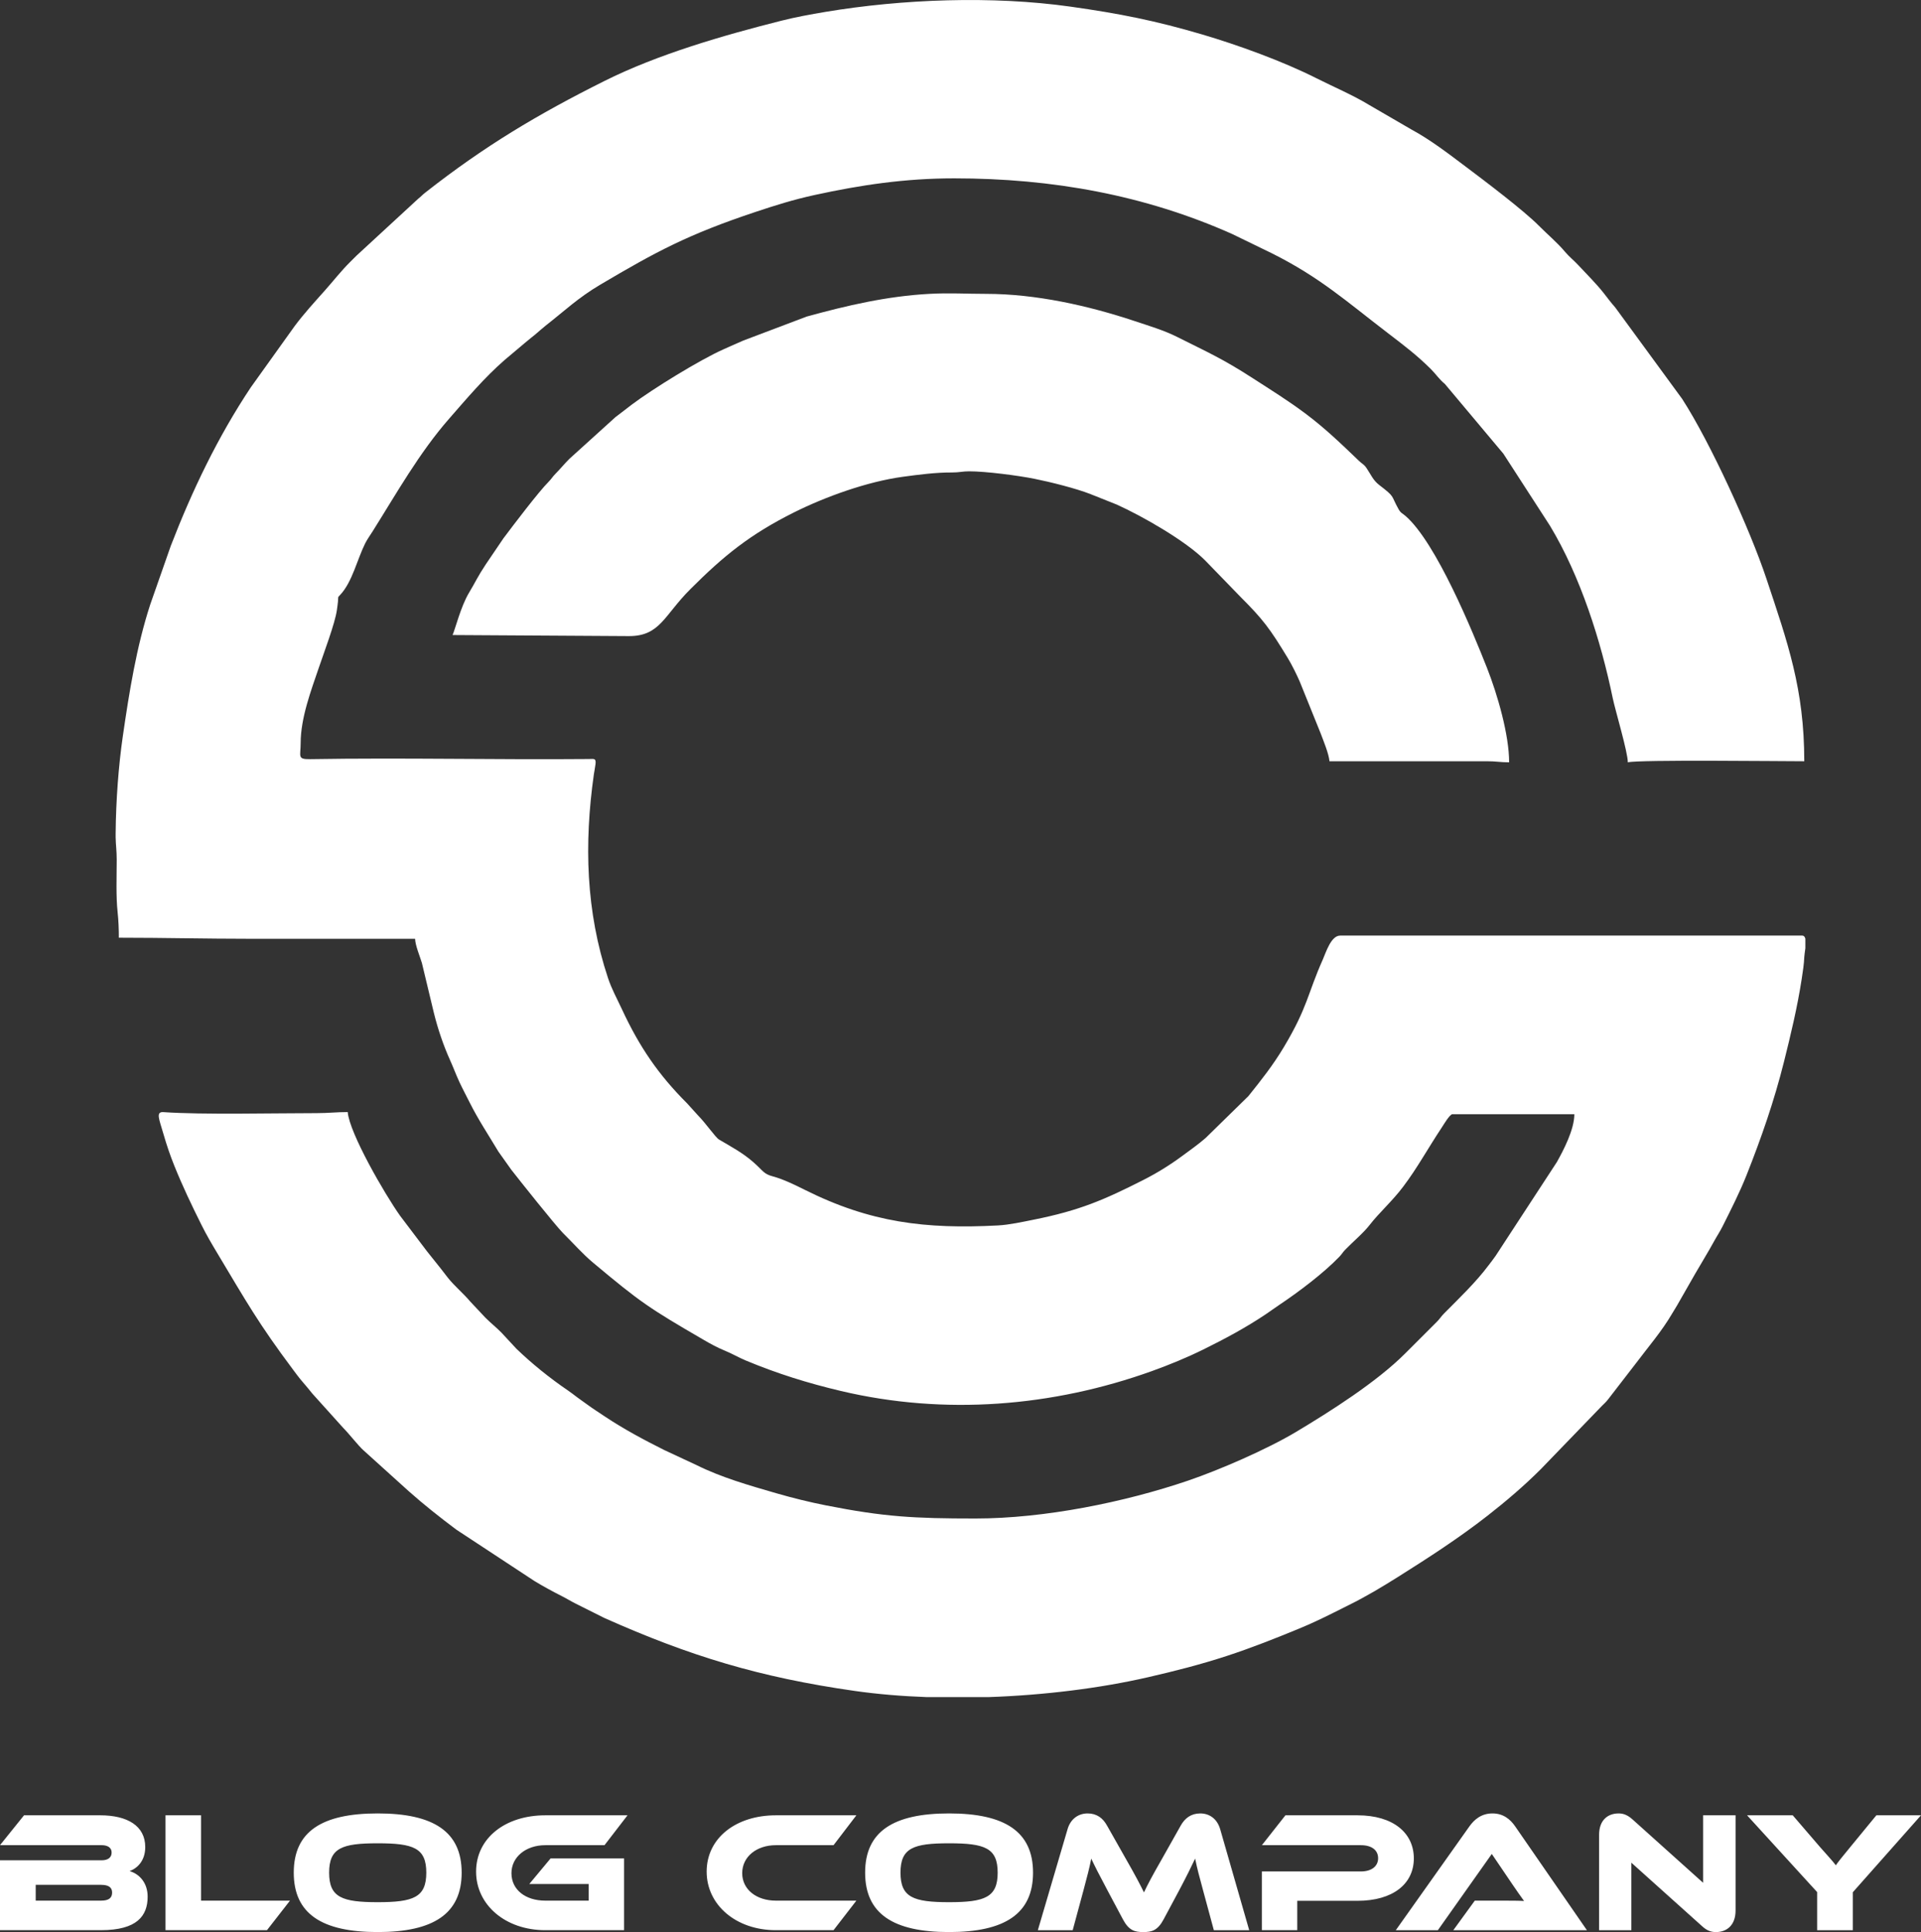 <?xml version="1.0" encoding="UTF-8"?>
<!DOCTYPE svg PUBLIC "-//W3C//DTD SVG 1.1//EN" "http://www.w3.org/Graphics/SVG/1.1/DTD/svg11.dtd">
<!-- Creator: CorelDRAW 2021 (64-Bit) -->
<svg xmlns="http://www.w3.org/2000/svg" xml:space="preserve" width="152.085mm" height="152.942mm" version="1.1" style="shape-rendering:geometricPrecision; text-rendering:geometricPrecision; image-rendering:optimizeQuality; fill-rule:evenodd; clip-rule:evenodd"
viewBox="0 0 3251.94 3270.25"
 xmlns:xlink="http://www.w3.org/1999/xlink"
 xmlns:xodm="http://www.corel.com/coreldraw/odm/2003">
 <rect x="0" y="0" width="3251.94" height="3270.25" fill="#333333" stroke="none"/>
 <defs>
  <style type="text/css">
   <![CDATA[
    .fil0 {fill:white}
    .fil1 {fill:white;fill-rule:nonzero}
   ]]>
  </style>
 </defs>
 <g id="Capa_x0020_1">
  <g id="_2334079761664">
   <path class="fil0" d="M201.21 1587.21c76.17,0 146.47,1.81 222.68,1.81l278.8 0c0.25,11.12 8.3,30.16 11.53,40.97l20.32 84.68c6.65,26.8 15.92,54.42 27.26,79.55 5.83,12.9 9.77,24.01 15.7,36.8 5.67,12.23 11.72,23.36 17.51,34.99 14.23,28.61 32.46,56 48.8,83.36l21.82 30.68c15.59,20.01 73.39,92.55 87.05,106.66 0.26,0.27 0.64,0.65 0.9,0.91 16.4,16.21 32.61,34.72 50.16,49.41 80.33,67.26 94.88,77.08 187.66,130.96 10.77,6.25 22.88,12.97 34.73,17.77 13.49,5.46 23.02,11.51 36.99,17.32 52.65,21.92 104.34,38.07 160.47,51.35 175.23,41.45 358.26,26.75 526.67,-33.79 29.2,-10.5 59.09,-22.81 86.69,-36.41 36.36,-17.91 71.78,-36.91 105.35,-59.39 8.32,-5.57 15.01,-10.59 23.53,-16.29 32.35,-21.64 74.5,-53.31 101.49,-81.36 4.53,-4.7 5.36,-7.14 9.88,-11.84 12.6,-13.09 30.75,-28.17 41.36,-41.91 15.83,-20.51 38.76,-40.77 56.64,-64.66 6.36,-8.5 11.1,-15.12 17.27,-24.37 11.34,-17.01 20.67,-32.74 31.51,-49.96 5.59,-8.88 10.43,-16.67 16.27,-25.37 3.32,-4.96 13.89,-23.15 18.48,-23.15l206.38 0c0,26.09 -18.57,61.31 -29.52,80.91l-103.71 158.79c-4.05,5.88 -7.67,10.33 -11.59,15.57 -22.24,29.69 -49.53,55.52 -75.62,81.88 -5.33,5.38 -7.08,9.04 -12.61,14.54l-53.43 53.38c-48.39,48.42 -126.29,97.75 -184.31,132.51 -49.4,29.6 -130.03,64.55 -183.41,82.72 -106.68,36.31 -242.62,64.02 -359.6,64.02 -103.8,0 -154.41,-2.73 -252.99,-22.19 -27.64,-5.45 -57.14,-12.72 -84.38,-20.62 -46.21,-13.4 -92.55,-26.56 -135.12,-47.73l-54.33 -25.33c-34.48,-17.24 -68.77,-35.59 -100.66,-56.85 -11.12,-7.42 -20.82,-13.58 -31.23,-21.27 -5.63,-4.16 -9.91,-6.94 -15.79,-11.36 -5.79,-4.35 -9.8,-7.58 -15.62,-11.54 -30.5,-20.75 -60.5,-44.94 -87.03,-70.47l-25.27 -27.23c-9.2,-9.33 -17.72,-15.84 -27.19,-25.31l-25.43 -27.07c-11.96,-14.3 -27.02,-26.42 -38.55,-41.11 -4.53,-5.77 -7.49,-9.85 -11.85,-15.31 -7.96,-9.97 -15.62,-19.37 -23.3,-29.2l-45.25 -59.75c-26.33,-37.08 -85.75,-139.93 -88.71,-175.6 -19.7,0 -32.57,1.81 -52.5,1.81 -71.68,0 -193.54,2.91 -259.44,-1.71 -13.4,-0.94 -7.27,11.88 -0.07,36.74 5.78,19.96 11.49,36.59 18.47,53.94 13.93,34.63 29.54,67.3 46.13,100.51 8.38,16.78 16.57,30.72 25.98,46.43 50.24,83.84 70.22,119.87 129.11,198.57 5.02,6.71 10.17,13.77 15.89,20.32 6,6.87 10.76,12.73 16.43,19.78l52.32 58.11c10.02,10.02 25.8,30.51 34.38,38.03l76.08 68.75c25.97,23.14 53.19,44.61 81.11,65.53l132.14 86.91c15.54,9.41 30.24,17.41 46.68,25.74 8.63,4.37 14.4,8.15 23.51,12.7l48.25 24.16c144.6,64.49 262.87,100.47 423.33,123.4 38.93,5.56 80.33,9.02 122.86,10.54l103.66 0c94.43,-3.23 189.17,-15 270.57,-33.68 46.43,-10.65 89.45,-21.71 132.58,-35.78 42.14,-13.75 82.78,-29.86 123.51,-46.67 19.41,-8.01 37.93,-16.77 56.98,-26.29 9.99,-4.99 17.76,-8.92 27.76,-13.88 28.2,-13.99 55.21,-30.14 81.72,-46.82 52.01,-32.73 103.27,-65.85 151.66,-103.6 31.7,-24.74 62.52,-51.01 90.83,-79.35l103.19 -106.81c4.09,-4.08 6.89,-6.43 10.55,-11.17l46.54 -60.27c21.12,-28.13 44.11,-54.58 61.8,-84.84 2.88,-4.92 5.74,-9.23 8.2,-13.53 10.47,-18.3 20.49,-35.83 30.96,-54.13 10.16,-17.76 21.14,-35.17 31.31,-53.78 5.18,-9.48 10.25,-16.86 15.09,-26.55 14.13,-28.29 28.74,-56.9 40.41,-86.31 24.93,-62.82 46.85,-125.87 63.36,-191.9 11.6,-46.4 22.61,-92.19 30.01,-140.16 1.79,-11.63 4.03,-25.94 4.38,-37.26 0.09,-3.01 1.11,-8.71 1.81,-14.71l0 -16.24c-0.81,-3.18 -2.45,-5.25 -5.43,-5.25l-782.08 0c-15.55,0 -24.17,28.88 -29.58,41.02 -25.79,57.85 -25.19,79.95 -65.79,147.83 -18.26,30.52 -38,55.53 -60.05,82.97l-72.28 70.74c-12.27,10.72 -26.72,20.89 -39.95,30.65 -21.03,15.52 -42.8,28.93 -66.09,40.73 -65.74,33.31 -107.25,51.35 -184.78,66.86 -18.43,3.69 -41.59,8.81 -60.79,9.82 -122.42,6.44 -215.81,-4.68 -327.08,-60.36 -15.89,-7.95 -36.31,-17.96 -53.5,-22.54 -16.43,-4.38 -16.04,-8.9 -33.6,-24.33 -17.61,-15.49 -37.17,-25.92 -57.84,-38.11 -6.33,-3.73 -21.65,-26.75 -36.29,-41.55l-18.07 -19.95c-48.01,-47.93 -80.57,-95.33 -110.29,-159.45 -8.41,-18.14 -17.07,-33.38 -23.45,-52.58 -37.37,-112.29 -40.62,-227.15 -23.9,-344.79 0.58,-4.09 2.3,-12.55 2.82,-17.56 1.03,-9.96 -2.47,-8.34 -12.02,-8.26 -156.94,1.36 -314,-2.37 -470.92,0.22 -22.52,0.37 -16.23,-4.6 -16.23,-27.22 0,-42.96 18.06,-90.11 30.54,-126.96 8.49,-25.06 27.6,-75.65 30.73,-97.8 0.9,-6.39 1.29,-8.89 1.85,-14.44 0.95,-9.35 -1.15,-6.36 4.2,-12.1 20.12,-21.6 28.63,-60.31 41.88,-86.66 3.56,-7.09 8.32,-13.57 12.45,-20.14 40.94,-65.05 78.77,-132.7 129.59,-190.84 29.98,-34.3 59.72,-69.57 94.14,-99.57l34.4 -28.97c6.06,-5.29 11.67,-9.36 17.95,-14.64 6.18,-5.2 11.24,-9.96 17.63,-14.96 32.5,-25.43 54.16,-46.55 92.13,-68.99 94.5,-55.84 147.89,-84.74 262.61,-123 32.68,-10.9 64.16,-20.81 99.93,-28.6 78.5,-17.1 153.43,-28.2 236.11,-28.2 166.75,0 323.19,28.47 470.67,94.16l67.01 32.56c81.69,40.84 126.38,81.45 197.35,135.76 26.72,20.45 48.18,36.66 71.95,60.21 8.64,8.56 14.41,17.75 23.71,25.16l99.11 118.13 78.93 122.02c51.72,85.73 86.28,195 106.3,291.98 4.18,20.25 25.49,91.01 25.49,108.47 19.96,-4.65 257.86,-1.81 298.71,-1.81 0,-122.43 -28.16,-200.98 -64.05,-308.89 -27.61,-83.04 -94.92,-230.57 -142.69,-304.47l-113.23 -154.7c-6.93,-7.78 -12.73,-15.67 -19.35,-24.1 -13.12,-16.71 -28.75,-31.91 -43.1,-47.42 -7.34,-7.94 -15.73,-14.5 -22.57,-22.69 -13.23,-15.83 -29.7,-29.4 -44.42,-44.29 -25.66,-25.95 -92.33,-76.33 -123.19,-99.49 -29.53,-22.16 -59.88,-45.66 -92.43,-63.26l-71.01 -41.23c-28.91,-17.56 -59.9,-30.45 -90.09,-45.68 -57.1,-28.8 -133.01,-56.28 -193.77,-74.17 -77.98,-22.96 -138.97,-35.19 -222.79,-46.96 -132.14,-18.56 -284.04,-12.83 -414.87,9.04 -24.78,4.14 -50.34,8.86 -73.9,14.81 -98.52,24.88 -208.97,56.7 -299.79,102.11 -113.29,56.64 -203.2,110.29 -303.39,189.03 -4.95,3.89 -6.89,6.49 -11.62,10.11l-104.55 96.4c-4.06,4.06 -6.81,6.82 -10.88,10.85 -15.19,15.03 -28.42,32.12 -42.54,47.98 -17.72,19.9 -35.54,39.24 -51.52,60.72l-74.01 103.4c-55.69,83.54 -99.33,174.66 -135.46,268.25l-34.76 99.2c-23.39,71.82 -35.55,147.98 -46.49,223.25 -7.07,48.61 -11.64,108.13 -12.12,163.98l0 7.09c0.22,12.86 1.82,22.68 1.81,37.67 -0.02,28.43 -1.44,61.74 1.54,88.98 1.51,13.82 2.08,29.13 2.08,43.18z"/>
   <path class="fil0" d="M766.04 1074.87l298.71 1.81c52.62,0 59.22,-34.78 103.64,-79.2 56.54,-56.54 100.72,-92.68 175.76,-130.2 52.73,-26.36 123.88,-52.09 184.14,-60.26 26.59,-3.6 56.09,-7.46 83.22,-7.3 12.73,0.07 17.34,-1.96 28.94,-1.96 28.45,0 82.96,7.12 110.59,12.65 26.42,5.28 70.63,16.27 95.27,26.03l44.01 17.54c43.58,19.58 117.22,61.76 149.78,94.62l59.74 61.56c38.14,38.14 49.6,53.25 80.46,104.2 6.45,10.64 15.02,27.79 20.09,39.66l35.41 87.7c4.37,11.73 13.69,33.94 14.76,46.8l266.14 -0.01c14.94,-0.08 22.65,1.82 38,1.82 0,-46.59 -19.73,-114.85 -37.49,-159.84 -24.32,-61.64 -85.84,-211.63 -137.68,-256.98 -5.29,-4.62 -8.18,-4.91 -11.95,-11.58 -13.88,-24.56 -4.71,-19.45 -33.01,-41.21 -10.07,-7.74 -13.98,-17.56 -20.94,-27.94 -5.01,-7.48 -6.72,-6.59 -12.87,-12.48 -30.64,-29.32 -57.1,-55.04 -91.33,-80.65 -28.87,-21.59 -58.44,-39.95 -88.86,-59.59 -52.18,-33.68 -75.74,-43.54 -127.66,-69.67 -22.48,-11.31 -47.12,-18.59 -72.52,-27.06 -77.59,-25.87 -166.97,-45.94 -250.96,-45.94 -35.16,0 -60.97,-1.89 -95.96,-0.01 -71.9,3.87 -139.54,19.66 -207.8,38.41l-107.69 40.75c-12.08,5.18 -22.26,9.84 -33.87,15.01 -39.88,17.73 -120.23,67.35 -154.68,93.34 -9.98,7.52 -17.83,13.88 -27.66,21.21l-77.92 70.53c-8.79,8.77 -14.76,16.43 -23.57,25.31 -5.13,5.17 -6.56,8.5 -11.7,13.64 -16.55,16.53 -59.36,72.89 -76.38,95.6l-29.98 44.24c-13.7,20.58 -17.66,30.3 -28.22,47.81 -14.11,23.38 -23.78,63.04 -27.92,71.65z"/>
  </g>
  <path class="fil1" d="M219.43 3167.07c13.37,-4.94 26.45,-17.73 26.45,-40.69 0,-35.75 -29.94,-53.77 -76.44,-53.77l-128.75 0 -40.69 50.57 172.06 0c8.43,0 16.86,2.91 16.86,12.5 0,9.88 -8.14,13.08 -16.86,13.08l-172.06 0 0 118.29 170.9 0c61.32,0 79.05,-24.41 79.05,-56.67 0,-23.25 -13.66,-38.36 -30.52,-43.31zm-48.25 23.25c13.08,0 18.6,4.65 18.6,13.08 0,9.01 -5.52,13.66 -18.6,13.66l-110.73 0 0 -26.74 110.73 0zm169.15 26.74l0 -144.45 -60.16 0 0 194.44 171.77 0 38.95 -49.99 -150.55 0zm299.07 -147.64c-94.75,0 -142.12,30.81 -142.12,100.27 0,69.46 47.37,100.56 142.12,100.56 94.46,0 142.12,-31.1 142.12,-100.56 0,-69.46 -47.66,-100.27 -142.12,-100.27zm0 150.26c-60.45,0 -82.25,-8.14 -82.25,-49.99 0,-41.85 21.8,-49.7 82.25,-49.7 60.45,0 82.25,7.85 82.25,49.7 0,41.85 -21.8,49.99 -82.25,49.99zm256.63 -30.81l100.56 0 0 28.19 -73.53 0c-33.42,0 -57.26,-18.31 -57.26,-46.5 0,-27.61 24.71,-47.37 57.26,-47.37l100.27 0 38.95 -50.57 -139.22 0c-67.43,0 -117.13,38.36 -117.13,95.33 0,56.38 49.7,99.11 117.13,99.11l133.4 0 0 -121.49 -124.39 0 -36.04 43.3zm417.36 28.19c-32.84,0 -56.96,-18.89 -56.96,-46.5 0,-27.9 24.41,-47.37 56.96,-47.37l97.66 0 38.65 -50.57 -136.31 0c-67.43,0 -117.13,38.36 -117.13,95.33 0,56.38 49.7,99.11 117.13,99.11l97.66 0 38.65 -49.99 -136.31 0zm293.25 -147.64c-94.75,0 -142.12,30.81 -142.12,100.27 0,69.46 47.37,100.56 142.12,100.56 94.46,0 142.12,-31.1 142.12,-100.56 0,-69.46 -47.66,-100.27 -142.12,-100.27zm0 150.26c-60.45,0 -82.25,-8.14 -82.25,-49.99 0,-41.85 21.8,-49.7 82.25,-49.7 60.45,0 82.25,7.85 82.25,49.7 0,41.85 -21.8,49.99 -82.25,49.99zm267.38 -129.62c-6.97,-12.79 -17.44,-20.63 -32.84,-20.63 -15.11,0 -28.77,8.72 -34,26.74l-50.28 170.89 59 0 18.31 -67.72c5.81,-21.8 10.17,-38.07 13.08,-53.48 6.1,13.08 13.08,26.74 27.32,53.48l26.16 49.12c10.17,19.18 20.05,21.8 34.59,21.8 14.53,0 24.41,-2.62 34.59,-21.8l26.16 -48.83c13.37,-25.29 20.64,-40.11 27.03,-53.77 3.2,15.69 7.27,31.39 13.37,53.48l18.31 67.72 59.87 0 -49.12 -170.89c-5.23,-18.02 -18.6,-26.74 -33.71,-26.74 -15.69,0 -26.16,8.14 -33.13,20.63l-31.1 55.22c-17.15,29.94 -24.71,44.18 -31.1,57.84 -6.68,-13.66 -14.24,-28.19 -31.39,-58.13l-31.1 -54.93zm519.37 55.51c0,-43.31 -35.17,-72.95 -95.33,-72.95l-122.07 0 -39.82 50.57 167.41 0c18.6,0 29.35,8.43 29.35,22.09 0,13.37 -10.75,22.38 -29.35,22.38l-167.41 0 0 99.4 59.87 0 0 -49.7 101.72 0c60.45,0 95.62,-28.77 95.62,-71.79zm292.96 121.49l-121.49 -175.84c-8.43,-12.21 -20.34,-21.8 -38.36,-21.8 -18.89,0 -30.81,10.46 -38.94,21.8l-124.68 175.84 71.21 0 91.26 -129.04 34.88 51.44c6.39,9.3 14.53,21.22 19.76,28.19 -9.3,-0.58 -22.96,-0.58 -34.59,-0.58l-48.83 0 -36.33 49.99 226.12 0zm218.56 3.2c17.44,0 33.13,-10.75 33.13,-36.62l0 -161.01 -54.93 0 0 114.22 -119.16 -106.95c-9.59,-8.72 -16.86,-10.46 -24.12,-10.46 -17.15,0 -32.84,10.46 -32.84,36.33l0 161.3 54.64 0 0 -114.22 119.16 106.95c9.3,8.72 16.57,10.46 24.12,10.46zm271.45 -197.63l-44.18 53.77c-13.95,16.86 -20.64,25.28 -24.41,30.81 -4.07,-5.81 -20.35,-23.54 -26.45,-30.52l-46.5 -54.06 -77.31 0 118.58 129.91 0 64.52 60.45 0 0 -64.23 115.38 -130.21 -75.57 0z"/>
 </g>
</svg>
